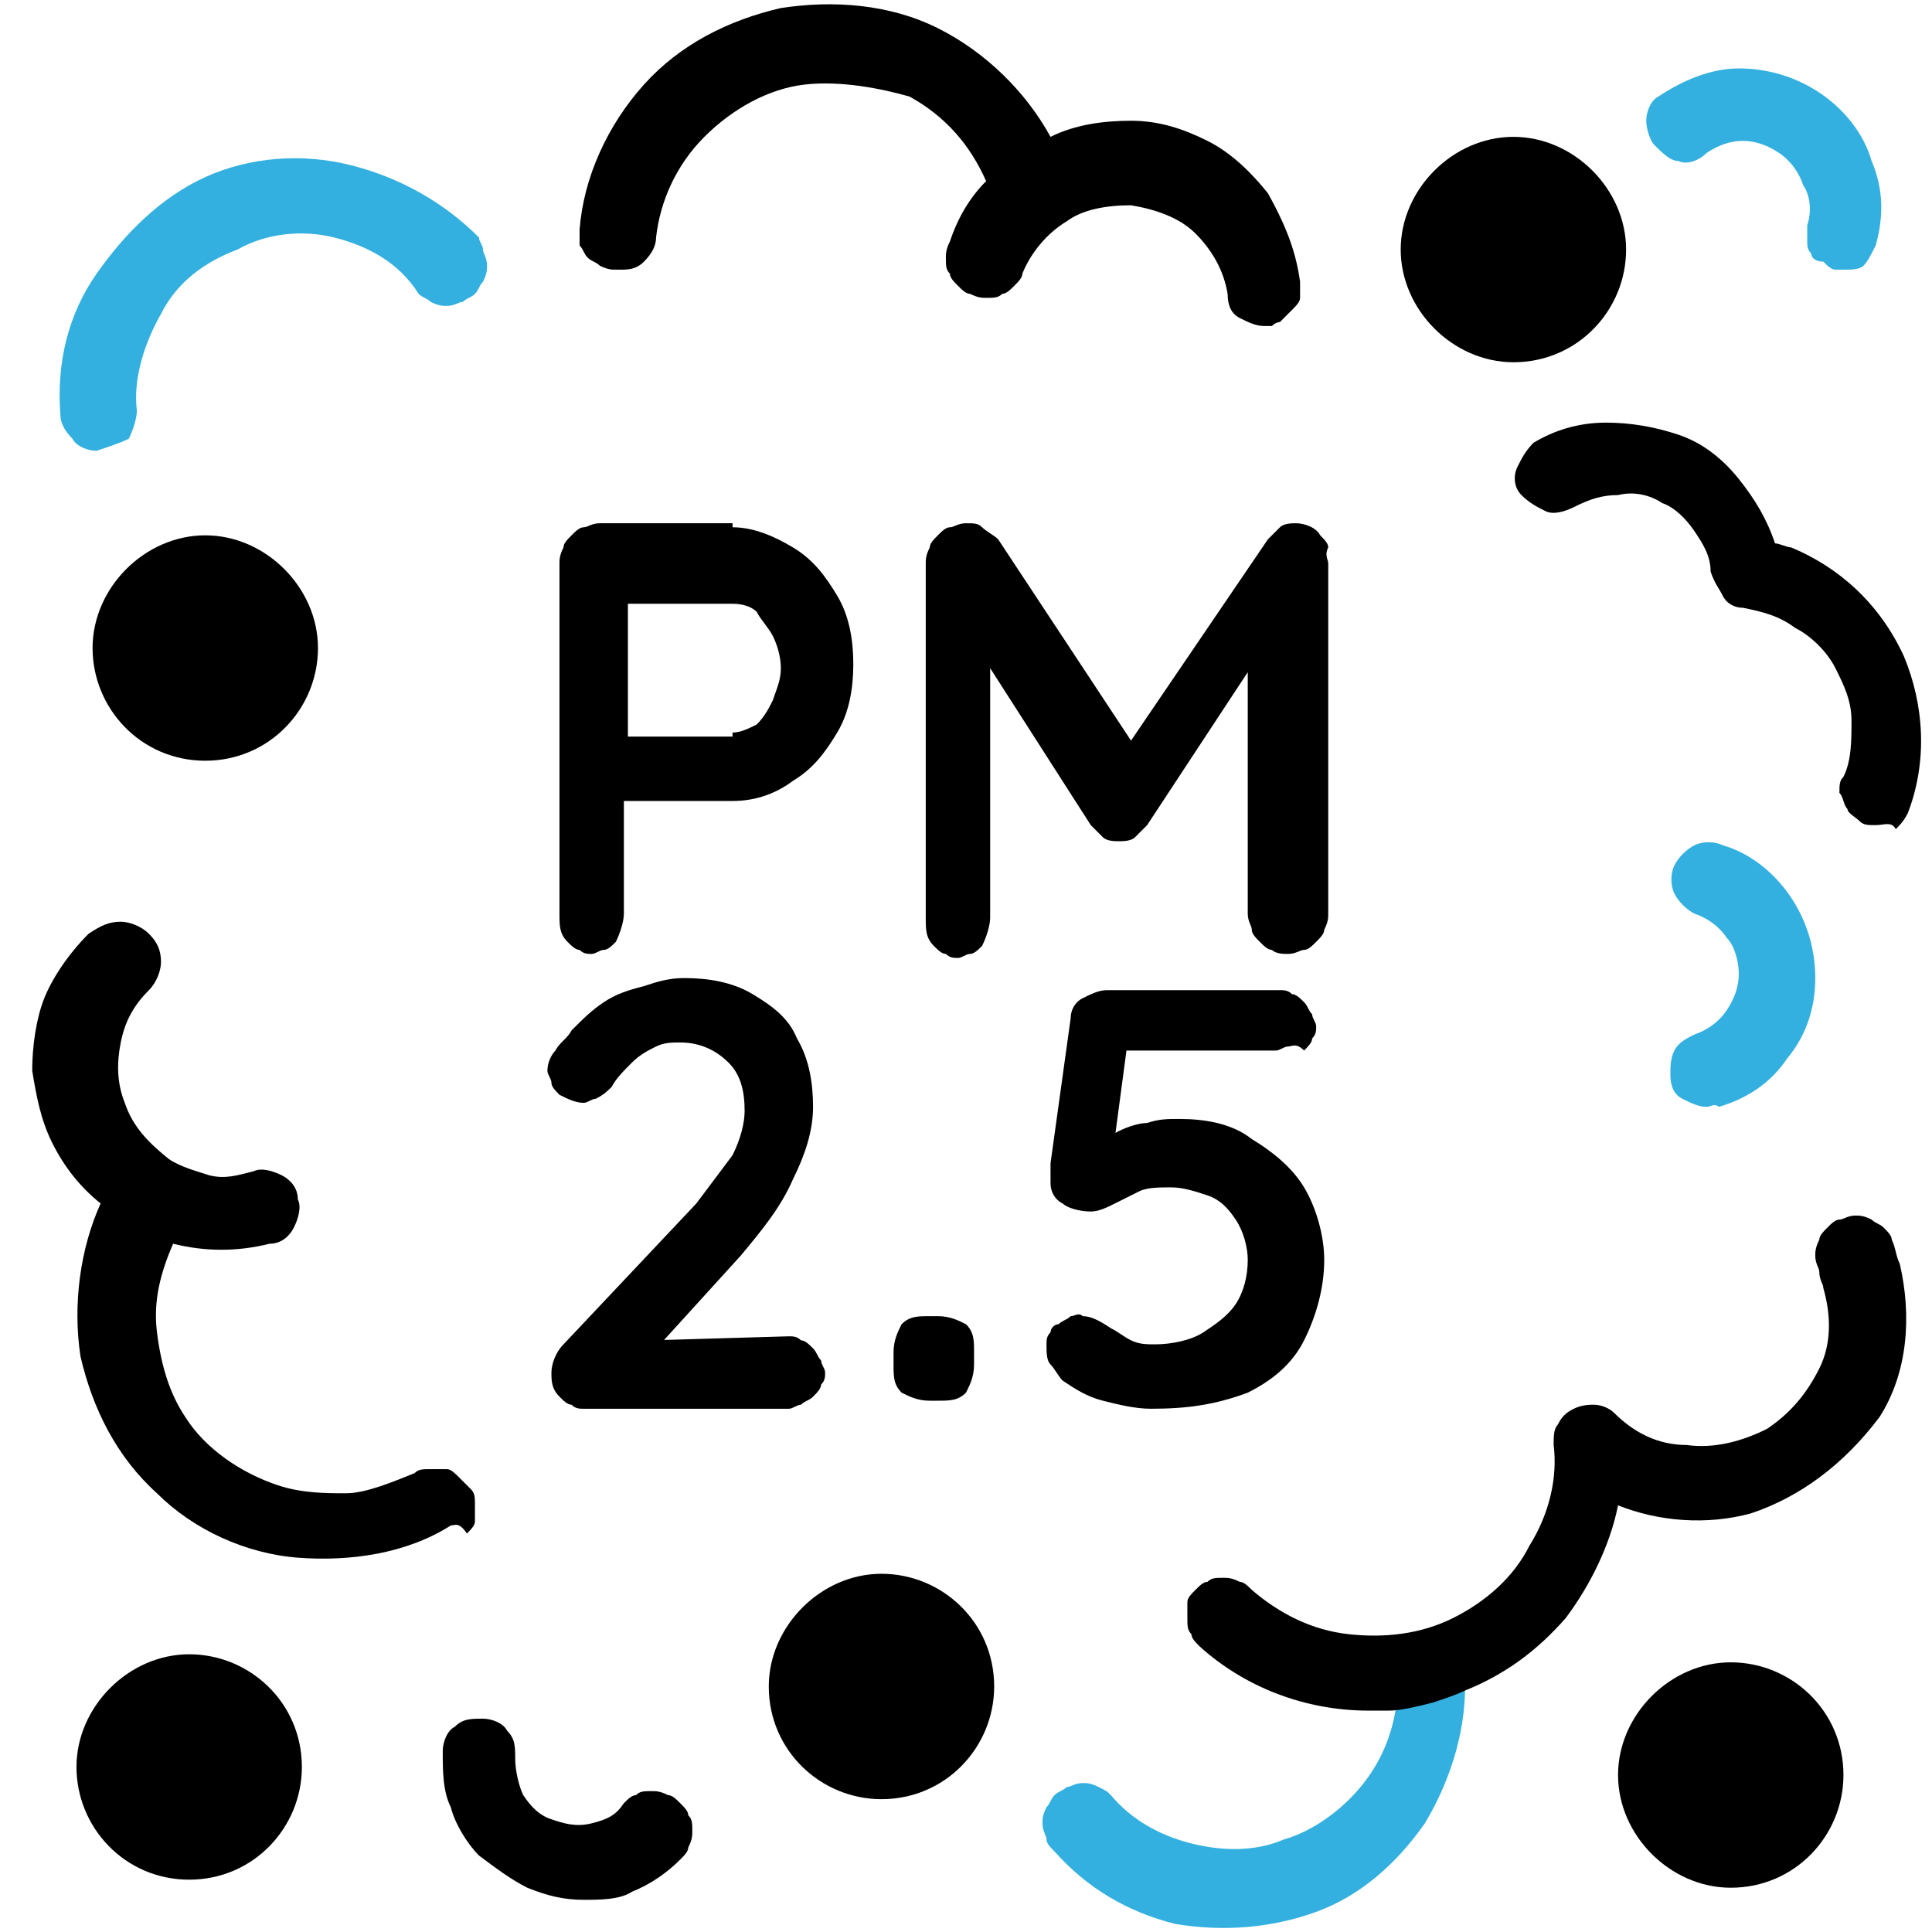 <?xml version="1.0" encoding="utf-8"?>
<!-- Generator: Adobe Illustrator 28.2.0, SVG Export Plug-In . SVG Version: 6.00 Build 0)  -->
<svg version="1.1" id="vector" xmlns="http://www.w3.org/2000/svg" xmlns:xlink="http://www.w3.org/1999/xlink" x="0px" y="0px"
	 viewBox="0 0 48 48" style="enable-background:new 0 0 48 48;" xml:space="preserve">
<style type="text/css">
	.st0{fill:#33B0DF;}
</style>
<path id="path_0" d="M18.2,13.1c0.5,0,1,0.2,1.5,0.5c0.5,0.3,0.8,0.7,1.1,1.2c0.3,0.5,0.4,1.1,0.4,1.7c0,0.6-0.1,1.2-0.4,1.7
	c-0.3,0.5-0.6,0.9-1.1,1.2c-0.4,0.3-0.9,0.5-1.5,0.5h-2.8l0.1-0.3v3.1c0,0.2-0.1,0.5-0.2,0.7c-0.1,0.1-0.2,0.2-0.3,0.2
	s-0.2,0.1-0.3,0.1c-0.1,0-0.2,0-0.3-0.1c-0.1,0-0.2-0.1-0.3-0.2c-0.2-0.2-0.2-0.4-0.2-0.7V14c0-0.1,0-0.2,0.1-0.4
	c0-0.1,0.1-0.2,0.2-0.3c0.1-0.1,0.2-0.2,0.3-0.2c0.1,0,0.2-0.1,0.4-0.1H18.2z M18.2,18.2c0.2,0,0.4-0.1,0.6-0.2
	c0.2-0.2,0.3-0.4,0.4-0.6c0.1-0.3,0.2-0.5,0.2-0.8c0-0.3-0.1-0.6-0.2-0.8c-0.1-0.2-0.3-0.4-0.4-0.6c-0.1-0.1-0.3-0.2-0.6-0.2h-2.8
	l0.2-0.3v3.8l-0.2-0.2H18.2z"/>
<path id="path_1" d="M33,14v8.7c0,0.1,0,0.2-0.1,0.4c0,0.1-0.1,0.2-0.2,0.3s-0.2,0.2-0.3,0.2c-0.1,0-0.2,0.1-0.4,0.1
	c-0.1,0-0.3,0-0.4-0.1c-0.1,0-0.2-0.1-0.3-0.2c-0.1-0.1-0.2-0.2-0.2-0.3c0-0.1-0.1-0.2-0.1-0.4v-6l-2.5,3.8
	c-0.1,0.1-0.2,0.2-0.3,0.3c-0.1,0.1-0.3,0.1-0.4,0.1c-0.1,0-0.3,0-0.4-0.1c-0.1-0.1-0.2-0.2-0.3-0.3l-2.5-3.9v6.2
	c0,0.2-0.1,0.5-0.2,0.7c-0.1,0.1-0.2,0.2-0.3,0.2s-0.2,0.1-0.3,0.1c-0.1,0-0.2,0-0.3-0.1c-0.1,0-0.2-0.1-0.3-0.2
	c-0.2-0.2-0.2-0.4-0.2-0.7V14c0-0.1,0-0.2,0.1-0.4c0-0.1,0.1-0.2,0.2-0.3c0.1-0.1,0.2-0.2,0.3-0.2c0.1,0,0.2-0.1,0.4-0.1
	c0.2,0,0.3,0,0.4,0.1c0.1,0.1,0.3,0.2,0.4,0.3l3.3,5l3.4-5c0.1-0.1,0.2-0.2,0.3-0.3c0.1-0.1,0.3-0.1,0.4-0.1c0.2,0,0.5,0.1,0.6,0.3
	c0.1,0.1,0.2,0.2,0.2,0.3C32.9,13.8,33,13.9,33,14z"/>
<path id="path_2" d="M19.6,33.2c0.1,0,0.2,0,0.3,0.1c0.1,0,0.2,0.1,0.3,0.2s0.1,0.2,0.2,0.3c0,0.1,0.1,0.2,0.1,0.3
	c0,0.1,0,0.2-0.1,0.3c0,0.1-0.1,0.2-0.2,0.3c-0.1,0.1-0.2,0.1-0.3,0.2c-0.1,0-0.2,0.1-0.3,0.1h-5.1c-0.1,0-0.2,0-0.3-0.1
	c-0.1,0-0.2-0.1-0.3-0.2c-0.2-0.2-0.2-0.4-0.2-0.6c0-0.2,0.1-0.5,0.3-0.7l3.3-3.5c0.3-0.4,0.6-0.8,0.9-1.2c0.2-0.4,0.3-0.8,0.3-1.1
	c0-0.5-0.1-0.9-0.4-1.2c-0.3-0.3-0.7-0.5-1.2-0.5c-0.2,0-0.4,0-0.6,0.1c-0.2,0.1-0.4,0.2-0.6,0.4c-0.2,0.2-0.4,0.4-0.5,0.6
	c-0.1,0.1-0.2,0.2-0.4,0.3c-0.1,0-0.2,0.1-0.3,0.1c-0.2,0-0.4-0.1-0.6-0.2c-0.1-0.1-0.2-0.2-0.2-0.3c0-0.1-0.1-0.2-0.1-0.3
	c0-0.2,0.1-0.4,0.2-0.5c0.1-0.2,0.3-0.3,0.4-0.5c0.3-0.3,0.5-0.5,0.8-0.7c0.3-0.2,0.6-0.3,1-0.4c0.3-0.1,0.6-0.2,1-0.2
	c0.6,0,1.2,0.1,1.7,0.4c0.5,0.3,0.9,0.6,1.1,1.1c0.3,0.5,0.4,1.1,0.4,1.7c0,0.6-0.2,1.2-0.5,1.8c-0.3,0.7-0.8,1.3-1.3,1.9l-2,2.2
	l-0.2-0.1L19.6,33.2z"/>
<path id="path_3" d="M23.1,34.8c-0.3,0-0.5-0.1-0.7-0.2c-0.2-0.2-0.2-0.4-0.2-0.7v-0.3c0-0.3,0.1-0.5,0.2-0.7
	c0.2-0.2,0.4-0.2,0.7-0.2h0.2c0.3,0,0.5,0.1,0.7,0.2c0.2,0.2,0.2,0.4,0.2,0.7v0.3c0,0.3-0.1,0.5-0.2,0.7c-0.2,0.2-0.4,0.2-0.7,0.2
	H23.1z"/>
<path id="path_4" d="M28.6,35c-0.4,0-0.8-0.1-1.2-0.2c-0.4-0.1-0.7-0.3-1-0.5c-0.1-0.1-0.2-0.3-0.3-0.4C26,33.8,26,33.6,26,33.4
	c0-0.1,0-0.2,0.1-0.3c0-0.1,0.1-0.2,0.2-0.2c0.1-0.1,0.2-0.1,0.3-0.2c0.1,0,0.2-0.1,0.3,0c0.2,0,0.4,0.1,0.7,0.3
	c0.2,0.1,0.3,0.2,0.5,0.3c0.2,0.1,0.4,0.1,0.6,0.1c0.4,0,0.9-0.1,1.2-0.3c0.3-0.2,0.6-0.4,0.8-0.7c0.2-0.3,0.3-0.7,0.3-1.1
	c0-0.3-0.1-0.7-0.3-1c-0.2-0.3-0.4-0.5-0.7-0.6c-0.3-0.1-0.6-0.2-0.9-0.2c-0.3,0-0.6,0-0.8,0.1c-0.2,0.1-0.4,0.2-0.6,0.3
	c-0.2,0.1-0.4,0.2-0.6,0.2c-0.3,0-0.6-0.1-0.7-0.2c-0.2-0.1-0.3-0.3-0.3-0.5c0-0.2,0-0.4,0-0.5l0.5-3.6c0-0.2,0.1-0.4,0.3-0.5
	c0.2-0.1,0.4-0.2,0.6-0.2h4.3c0.1,0,0.2,0,0.3,0.1c0.1,0,0.2,0.1,0.3,0.2c0.1,0.1,0.1,0.2,0.2,0.3c0,0.1,0.1,0.2,0.1,0.3
	c0,0.1,0,0.2-0.1,0.3c0,0.1-0.1,0.2-0.2,0.3C32.2,25.9,32.1,26,32,26c-0.1,0-0.2,0.1-0.3,0.1h-3.9L28,26l-0.4,3l-0.2-0.6
	c0.1-0.1,0.2-0.2,0.4-0.3c0.2-0.1,0.5-0.2,0.7-0.2c0.3-0.1,0.5-0.1,0.8-0.1c0.6,0,1.3,0.1,1.8,0.5c0.5,0.3,1,0.7,1.3,1.2
	c0.3,0.5,0.5,1.2,0.5,1.8c0,0.7-0.2,1.4-0.5,2c-0.3,0.6-0.8,1-1.4,1.3C30.2,34.9,29.5,35,28.6,35z"/>
<path id="path_5" class="st0" d="M2.4,11.2c-0.2,0-0.5-0.1-0.6-0.3c-0.2-0.2-0.3-0.4-0.3-0.6C1.4,9,1.7,7.8,2.4,6.8S4,4.9,5.1,4.4
	s2.4-0.6,3.6-0.3C9.9,4.4,11,5,11.9,5.9C11.9,6,12,6.1,12,6.2c0,0.1,0.1,0.2,0.1,0.4c0,0.1,0,0.2-0.1,0.4c-0.1,0.1-0.1,0.2-0.2,0.3
	c-0.1,0.1-0.2,0.1-0.3,0.2c-0.1,0-0.2,0.1-0.4,0.1c-0.1,0-0.2,0-0.4-0.1c-0.1-0.1-0.2-0.1-0.3-0.2C9.9,6.5,9.1,6.1,8.3,5.9
	C7.5,5.7,6.6,5.8,5.9,6.2C5.1,6.5,4.4,7,4,7.8c-0.4,0.7-0.7,1.6-0.6,2.4c0,0.2-0.1,0.5-0.2,0.7C3,11,2.7,11.1,2.4,11.2L2.4,11.2z"/>
<path id="path_6" class="st0" d="M45.8,6.7c-0.1,0-0.2,0-0.2,0c-0.1,0-0.2-0.1-0.3-0.2C45.1,6.5,45,6.4,45,6.3
	c-0.1-0.1-0.1-0.2-0.1-0.3c0-0.1,0-0.2,0-0.4c0.1-0.3,0.1-0.7-0.1-1c-0.1-0.3-0.3-0.6-0.6-0.8c-0.3-0.2-0.6-0.3-0.9-0.3
	c-0.3,0-0.6,0.1-0.9,0.3C42.2,4,41.9,4.1,41.7,4c-0.2,0-0.4-0.2-0.6-0.4C41,3.5,40.9,3.2,40.9,3c0-0.2,0.1-0.5,0.3-0.6
	c0.6-0.4,1.3-0.7,2-0.7c0.7,0,1.4,0.2,2,0.6c0.6,0.4,1.1,1,1.3,1.7c0.3,0.7,0.3,1.4,0.1,2.1c-0.1,0.2-0.2,0.4-0.3,0.5
	C46.2,6.7,46,6.7,45.8,6.7z"/>
<path id="path_7" d="M14.5,47.2c-0.5,0-0.9-0.1-1.4-0.3c-0.4-0.2-0.8-0.5-1.2-0.8c-0.3-0.3-0.6-0.8-0.7-1.2C11,44.5,11,44,11,43.5
	c0-0.2,0.1-0.5,0.3-0.6c0.2-0.2,0.4-0.2,0.7-0.2c0.2,0,0.5,0.1,0.6,0.3c0.2,0.2,0.2,0.4,0.2,0.7c0,0.3,0.1,0.7,0.2,0.9
	c0.2,0.3,0.4,0.5,0.7,0.6c0.3,0.1,0.6,0.2,1,0.1s0.6-0.2,0.8-0.5c0.1-0.1,0.2-0.2,0.3-0.2c0.1-0.1,0.2-0.1,0.4-0.1
	c0.1,0,0.2,0,0.4,0.1c0.1,0,0.2,0.1,0.3,0.2c0.1,0.1,0.2,0.2,0.2,0.3c0.1,0.1,0.1,0.2,0.1,0.4c0,0.1,0,0.2-0.1,0.4
	c0,0.1-0.1,0.2-0.2,0.3c-0.3,0.3-0.7,0.6-1.2,0.8C15.4,47.2,14.9,47.2,14.5,47.2z"/>
<path id="path_8" class="st0" d="M42.4,27.5c-0.2,0-0.4-0.1-0.6-0.2c-0.2-0.1-0.3-0.3-0.3-0.6c0-0.2,0-0.4,0.1-0.6
	c0.1-0.2,0.3-0.3,0.5-0.4c0.3-0.1,0.6-0.3,0.8-0.6c0.2-0.3,0.3-0.6,0.3-0.9c0-0.3-0.1-0.7-0.3-0.9c-0.2-0.3-0.5-0.5-0.8-0.6
	c-0.2-0.1-0.4-0.3-0.5-0.5c-0.1-0.2-0.1-0.5,0-0.7c0.1-0.2,0.3-0.4,0.5-0.5c0.2-0.1,0.5-0.1,0.7,0c0.7,0.2,1.3,0.7,1.7,1.3
	c0.4,0.6,0.6,1.3,0.6,2c0,0.7-0.2,1.4-0.7,2c-0.4,0.6-1,1-1.7,1.2C42.6,27.4,42.5,27.5,42.4,27.5z"/>
<path id="path_9" class="st0" d="M36.4,41.9c0,1.2-0.4,2.4-1,3.4c-0.7,1-1.6,1.8-2.7,2.2c-1.1,0.4-2.3,0.5-3.5,0.3
	c-1.2-0.3-2.2-0.9-3-1.8c-0.1-0.1-0.2-0.2-0.2-0.3c0-0.1-0.1-0.2-0.1-0.4c0-0.1,0-0.2,0.1-0.4c0.1-0.1,0.1-0.2,0.2-0.3
	c0.1-0.1,0.2-0.1,0.3-0.2c0.1,0,0.2-0.1,0.4-0.1c0.1,0,0.2,0,0.4,0.1s0.2,0.1,0.3,0.2c0.5,0.6,1.2,1,2,1.2c0.8,0.2,1.6,0.2,2.3-0.1
	c0.7-0.2,1.4-0.7,1.9-1.3c0.5-0.6,0.8-1.3,0.9-2.1c0.4,0,0.8-0.1,1.1-0.2C35.8,42.1,36.1,42,36.4,41.9z"/>
<path id="path_10" d="M43.5,37.6c-1.1,0.3-2.3,0.2-3.3-0.2c-0.2,1-0.7,2-1.3,2.8c-0.7,0.8-1.5,1.4-2.5,1.8c-0.2,0.1-0.5,0.2-0.8,0.3
	c-0.4,0.1-0.8,0.2-1.1,0.2c-0.2,0-0.4,0-0.5,0c-1.6,0-3.1-0.6-4.2-1.6c-0.1-0.1-0.2-0.2-0.2-0.3c-0.1-0.1-0.1-0.2-0.1-0.4
	c0-0.1,0-0.2,0-0.4c0-0.1,0.1-0.2,0.2-0.3c0.1-0.1,0.2-0.2,0.3-0.2c0.1-0.1,0.2-0.1,0.4-0.1c0.1,0,0.2,0,0.4,0.1
	c0.1,0,0.2,0.1,0.3,0.2c0.7,0.6,1.5,1,2.4,1.1c0.9,0.1,1.8,0,2.6-0.4s1.5-1,1.9-1.8c0.5-0.8,0.7-1.7,0.6-2.5c0-0.2,0-0.4,0.1-0.5
	c0.1-0.2,0.2-0.3,0.4-0.4s0.4-0.1,0.5-0.1c0.2,0,0.4,0.1,0.5,0.2c0.5,0.5,1.1,0.8,1.8,0.8c0.7,0.1,1.4-0.1,2-0.4
	c0.6-0.4,1-0.9,1.3-1.5c0.3-0.6,0.3-1.3,0.1-2c0-0.1-0.1-0.2-0.1-0.4c0-0.1-0.1-0.2-0.1-0.4c0-0.1,0-0.2,0.1-0.4
	c0-0.1,0.1-0.2,0.2-0.3c0.1-0.1,0.2-0.2,0.3-0.2c0.1,0,0.2-0.1,0.4-0.1c0.1,0,0.2,0,0.4,0.1c0.1,0.1,0.2,0.1,0.3,0.2
	c0.1,0.1,0.2,0.2,0.2,0.3c0.1,0.2,0.1,0.4,0.2,0.6c0.3,1.3,0.2,2.7-0.5,3.8C45.8,36.4,44.7,37.2,43.5,37.6z"/>
<path id="path_11" d="M11.2,37.9c-1.1,0.7-2.5,0.9-3.8,0.8c-1.3-0.1-2.6-0.7-3.5-1.6c-1-0.9-1.6-2.1-1.9-3.4c-0.2-1.3,0-2.7,0.5-3.8
	c-0.5-0.4-0.9-0.9-1.2-1.5s-0.4-1.2-0.5-1.8c0-0.6,0.1-1.3,0.3-1.8s0.6-1.1,1.1-1.6C2.5,23,2.7,22.9,3,22.9c0.2,0,0.5,0.1,0.7,0.3
	c0.2,0.2,0.3,0.4,0.3,0.7c0,0.2-0.1,0.5-0.3,0.7c-0.4,0.4-0.6,0.8-0.7,1.3c-0.1,0.5-0.1,1,0.1,1.5c0.2,0.6,0.6,1,1.1,1.4
	c0.3,0.2,0.7,0.3,1,0.4c0.4,0.1,0.7,0,1.1-0.1c0.2-0.1,0.5,0,0.7,0.1c0.2,0.1,0.4,0.3,0.4,0.6c0.1,0.2,0,0.5-0.1,0.7
	c-0.1,0.2-0.3,0.4-0.6,0.4c-0.8,0.2-1.6,0.2-2.4,0c-0.3,0.7-0.5,1.4-0.4,2.2c0.1,0.8,0.3,1.5,0.7,2.1c0.5,0.8,1.4,1.4,2.3,1.7
	c0.6,0.2,1.2,0.2,1.7,0.2s1.2-0.3,1.7-0.5c0.1-0.1,0.2-0.1,0.4-0.1c0.1,0,0.3,0,0.4,0c0.1,0,0.2,0.1,0.3,0.2
	c0.1,0.1,0.2,0.2,0.3,0.3c0.1,0.1,0.1,0.2,0.1,0.4c0,0.1,0,0.3,0,0.4c0,0.1-0.1,0.2-0.2,0.3C11.4,37.8,11.3,37.9,11.2,37.9
	L11.2,37.9z"/>
<path id="path_12" d="M31.6,8.1c-0.1,0-0.1,0-0.2,0c-0.2,0-0.4-0.1-0.6-0.2c-0.2-0.1-0.3-0.3-0.3-0.6c-0.1-0.6-0.4-1.1-0.8-1.5
	c-0.4-0.4-1-0.6-1.6-0.7c-0.6,0-1.2,0.1-1.6,0.4c-0.5,0.3-0.9,0.8-1.1,1.3c0,0.1-0.1,0.2-0.2,0.3c-0.1,0.1-0.2,0.2-0.3,0.2
	c-0.1,0.1-0.2,0.1-0.4,0.1c-0.1,0-0.2,0-0.4-0.1c-0.1,0-0.2-0.1-0.3-0.2c-0.1-0.1-0.2-0.2-0.2-0.3c-0.1-0.1-0.1-0.2-0.1-0.4
	c0-0.1,0-0.2,0.1-0.4c0.2-0.6,0.5-1.1,0.9-1.5c-0.4-0.9-1-1.6-1.9-2.1C21.9,2.2,20.9,2,20,2.1c-0.9,0.1-1.8,0.6-2.5,1.3
	c-0.7,0.7-1.1,1.6-1.2,2.5c0,0.2-0.1,0.4-0.3,0.6c-0.2,0.2-0.4,0.2-0.6,0.2c0,0-0.1,0-0.1,0c-0.1,0-0.2,0-0.4-0.1
	c-0.1-0.1-0.2-0.1-0.3-0.2c-0.1-0.1-0.1-0.2-0.2-0.3c0-0.1,0-0.2,0-0.4c0.1-1.3,0.7-2.6,1.6-3.6c0.9-1,2.1-1.6,3.4-1.9
	c1.3-0.2,2.7-0.1,3.9,0.5c1.2,0.6,2.2,1.6,2.8,2.7c0.6-0.3,1.3-0.4,2-0.4c0.7,0,1.3,0.2,1.9,0.5c0.6,0.3,1.1,0.8,1.5,1.3
	C32,5.7,32.2,6.3,32.3,7c0,0.1,0,0.2,0,0.4c0,0.1-0.1,0.2-0.2,0.3c-0.1,0.1-0.2,0.2-0.3,0.3C31.8,8,31.7,8,31.6,8.1z"/>
<path id="path_13" d="M46.6,20.5c-0.2,0-0.3,0-0.4-0.1c-0.1-0.1-0.3-0.2-0.3-0.3c-0.1-0.1-0.1-0.3-0.2-0.4c0-0.2,0-0.3,0.1-0.4
	c0.2-0.4,0.2-0.9,0.2-1.4c0-0.5-0.2-0.9-0.4-1.3c-0.2-0.4-0.6-0.8-1-1c-0.4-0.3-0.8-0.4-1.3-0.5c-0.2,0-0.4-0.1-0.5-0.3
	c-0.1-0.2-0.2-0.3-0.3-0.6c0-0.4-0.2-0.7-0.4-1c-0.2-0.3-0.5-0.6-0.8-0.7c-0.3-0.2-0.7-0.3-1.1-0.2c-0.4,0-0.7,0.1-1.1,0.3
	c-0.2,0.1-0.5,0.2-0.7,0.1c-0.2-0.1-0.4-0.2-0.6-0.4s-0.2-0.5-0.1-0.7c0.1-0.2,0.2-0.4,0.4-0.6c0.5-0.3,1.1-0.5,1.8-0.5
	c0.6,0,1.2,0.1,1.8,0.3c0.6,0.2,1.1,0.6,1.5,1.1c0.4,0.5,0.7,1,0.9,1.6c0.1,0,0.3,0.1,0.4,0.1c1.2,0.5,2.2,1.4,2.8,2.7
	c0.5,1.2,0.6,2.6,0.1,3.9c-0.1,0.2-0.2,0.3-0.3,0.4C47,20.4,46.8,20.5,46.6,20.5z"/>
<path id="path_14" d="M43,46.9c1.6,0,2.8-1.3,2.8-2.8c0-1.6-1.3-2.8-2.8-2.8s-2.8,1.3-2.8,2.8C40.2,45.6,41.5,46.9,43,46.9z"/>
<path id="path_15" d="M4.7,46.7c1.6,0,2.8-1.3,2.8-2.8c0-1.6-1.3-2.8-2.8-2.8s-2.8,1.3-2.8,2.8C1.9,45.4,3.1,46.7,4.7,46.7z"/>
<path id="path_16" d="M21.9,44.7c1.6,0,2.8-1.3,2.8-2.8c0-1.6-1.3-2.8-2.8-2.8s-2.8,1.3-2.8,2.8C19.1,43.5,20.4,44.7,21.9,44.7z"/>
<path id="path_17" d="M37.6,9c1.6,0,2.8-1.3,2.8-2.8s-1.3-2.8-2.8-2.8s-2.8,1.3-2.8,2.8S36.1,9,37.6,9z"/>
<path id="path_18" d="M5.1,18.9c1.6,0,2.8-1.3,2.8-2.8s-1.3-2.8-2.8-2.8s-2.8,1.3-2.8,2.8S3.5,18.9,5.1,18.9z"/>
</svg>
